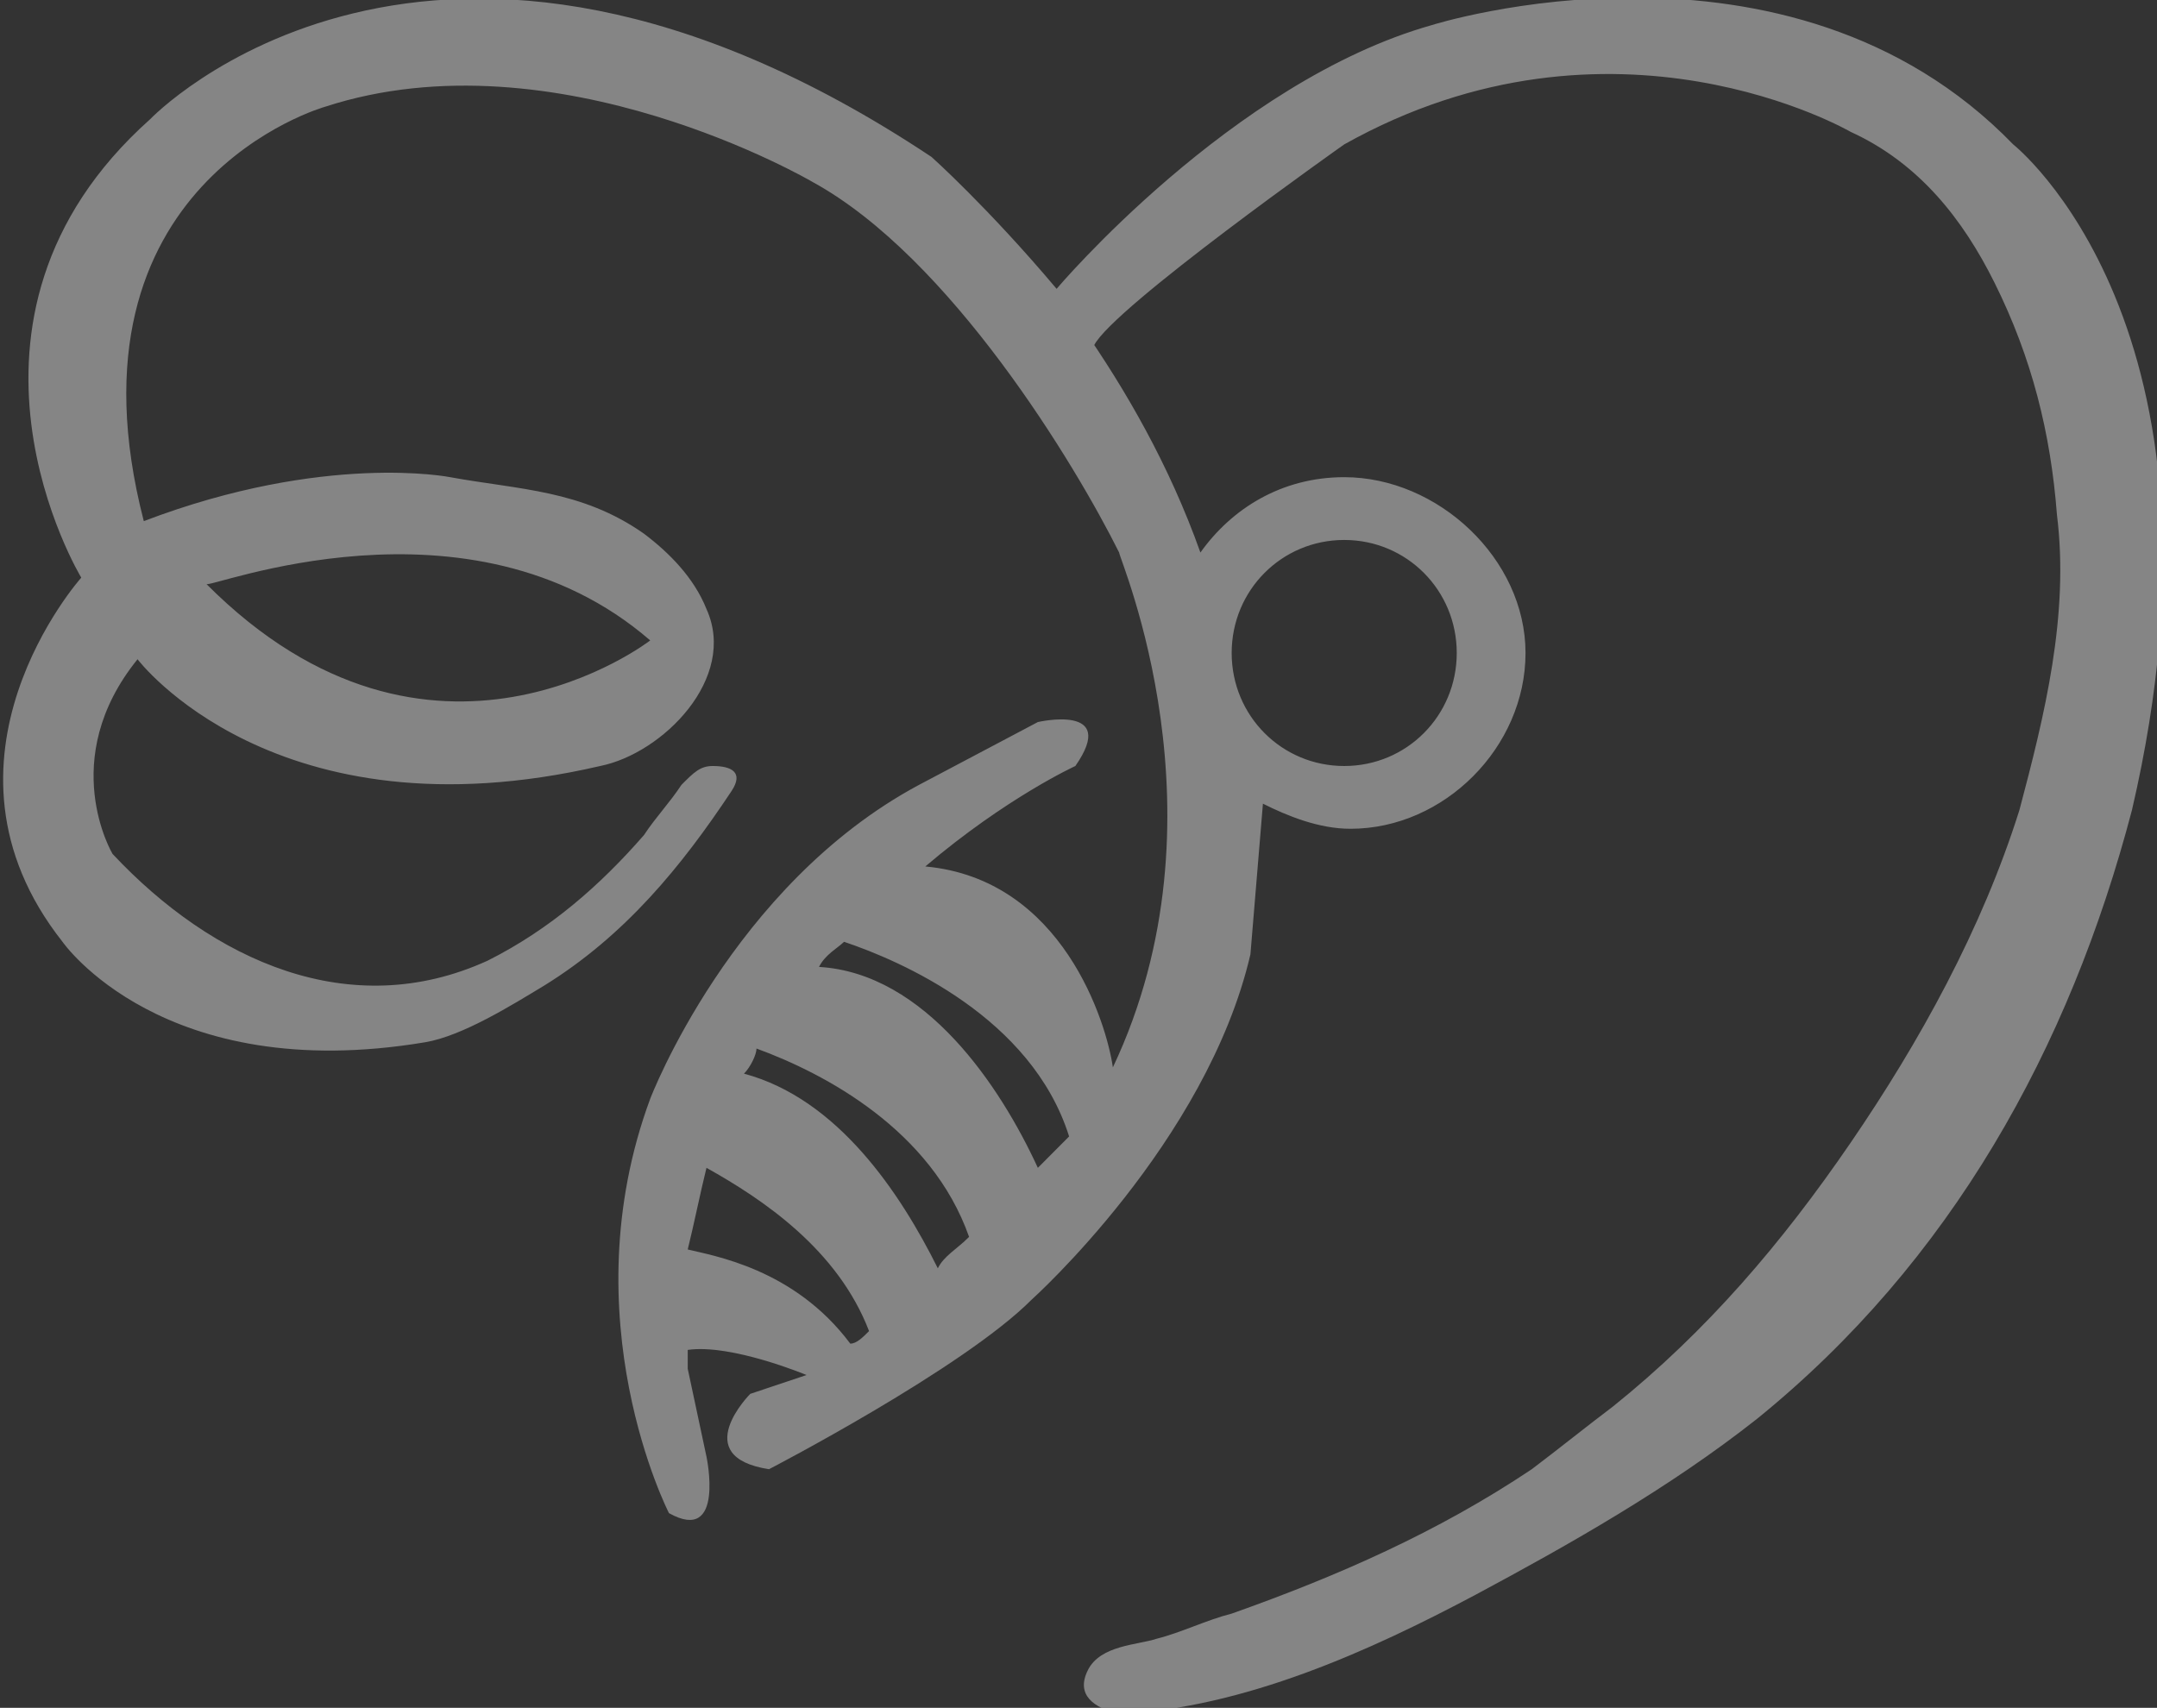 <svg width="173" height="137" viewBox="0 0 173 137" fill="none" xmlns="http://www.w3.org/2000/svg">
<rect x="0" y="0" width="173" height="137" fill="#333333" stroke="none"/>
<g opacity="0.4" clip-path="url(#clip0_4612_9614)">
<path d="M161.466 11.585C143.414 -7.051 114.831 2.015 114.831 2.015C98.785 6.548 84.744 23.169 84.744 23.169C79.228 16.621 74.715 12.592 74.715 12.592C34.599 -14.103 12.034 9.57 12.034 9.57C-6.018 25.688 6.518 46.338 6.518 46.338C6.518 46.338 -6.519 60.945 5.014 75.552C5.014 75.552 13.037 87.136 34.098 83.61C37.107 83.107 41.118 80.588 43.626 79.077C50.144 75.048 54.657 69.507 58.669 63.463C59.672 61.952 58.669 61.449 57.165 61.449C56.162 61.449 55.66 61.952 54.657 62.96C53.655 64.471 52.652 65.478 51.649 66.989C48.139 71.018 44.127 74.544 39.112 77.063C28.081 82.099 17.049 77.063 9.026 68.5C9.026 68.5 4.513 60.945 11.031 52.886C11.031 52.886 22.063 67.493 48.139 61.449C53.153 60.441 59.17 54.397 56.663 48.857C55.66 46.338 53.655 44.324 51.649 42.812C46.634 39.287 41.62 39.287 36.104 38.279C36.104 38.279 26.075 36.265 11.533 41.805C4.513 14.607 26.075 8.563 26.075 8.563C44.629 2.518 65.188 14.607 65.188 14.607C76.22 20.651 86.249 37.272 89.759 44.324C89.759 44.827 98.785 65.478 89.257 85.625C88.756 82.099 85.246 70.515 74.214 69.507C80.733 63.967 86.249 61.449 86.249 61.449C89.759 56.412 83.24 57.923 83.24 57.923L73.713 62.96C58.669 71.018 52.15 88.143 52.15 88.143C45.631 105.772 53.655 121.386 53.655 121.386C58.168 123.904 56.663 116.853 56.663 116.853L55.159 109.802C55.159 109.298 55.159 108.794 55.159 108.29C58.669 107.787 64.686 110.305 64.686 110.305L60.173 111.816C60.173 111.816 55.159 116.853 61.678 117.86C61.678 117.86 77.223 109.802 82.739 104.261C82.739 104.261 96.779 91.669 100.289 76.559L101.292 64.471C103.298 65.478 105.805 66.485 108.313 66.485C115.834 66.485 122.353 59.938 122.353 52.382C122.353 44.827 115.333 38.279 107.811 38.279C102.797 38.279 98.785 40.798 96.278 44.324C93.77 37.272 90.26 31.228 86.75 26.191L87.753 27.702C89.257 24.68 107.811 11.585 107.811 11.585C129.373 -0.504 148.428 10.577 148.428 10.577C153.944 13.096 157.455 17.629 159.962 22.666C162.971 28.71 164.475 34.754 164.976 41.301C165.979 49.36 163.973 57.419 161.968 64.974C158.959 74.544 153.944 83.61 148.428 91.669C142.913 99.728 136.895 106.779 129.373 112.824C127.368 114.335 124.86 116.349 122.855 117.86C115.333 122.897 107.31 126.423 98.785 129.445C96.779 129.949 94.773 130.956 92.768 131.46C91.263 131.963 88.255 131.963 87.252 133.978C86.249 135.993 87.753 137 89.759 137.504C99.788 137 109.817 132.467 118.342 127.934C125.863 123.904 133.886 119.371 140.907 113.831C156.452 101.239 165.979 84.114 170.994 64.974C180.02 26.191 161.466 11.585 161.466 11.585ZM52.15 51.375C52.15 51.375 34.599 64.974 16.547 46.842C16.547 47.346 37.608 38.783 52.15 51.375ZM85.747 91.165C85.747 91.165 84.744 92.173 83.24 93.684C80.231 87.136 74.214 78.07 65.689 77.566C66.191 76.559 67.194 76.055 67.695 75.552C72.208 77.062 82.739 81.596 85.747 91.165ZM77.724 99.224C76.721 100.232 75.718 100.735 75.217 101.743C72.208 95.699 67.194 88.143 59.672 86.129C60.173 85.625 60.675 84.618 60.675 84.114C66.191 86.129 74.715 90.662 77.724 99.224ZM55.159 100.232C55.66 98.217 56.162 95.699 56.663 93.684C61.176 96.202 67.194 100.232 69.701 106.779C69.2 107.283 68.698 107.787 68.197 107.787C63.684 101.743 57.165 100.735 55.159 100.232ZM107.811 43.316C112.826 43.316 116.837 47.346 116.837 52.382C116.837 57.419 112.826 61.449 107.811 61.449C102.797 61.449 98.785 57.419 98.785 52.382C98.785 47.346 102.797 43.316 107.811 43.316Z" fill="white"/>
</g>
<defs>
<clipPath id="clip0_4612_9614">
<rect width="173" height="137" fill="white"/>
</clipPath>
</defs>
</svg>
